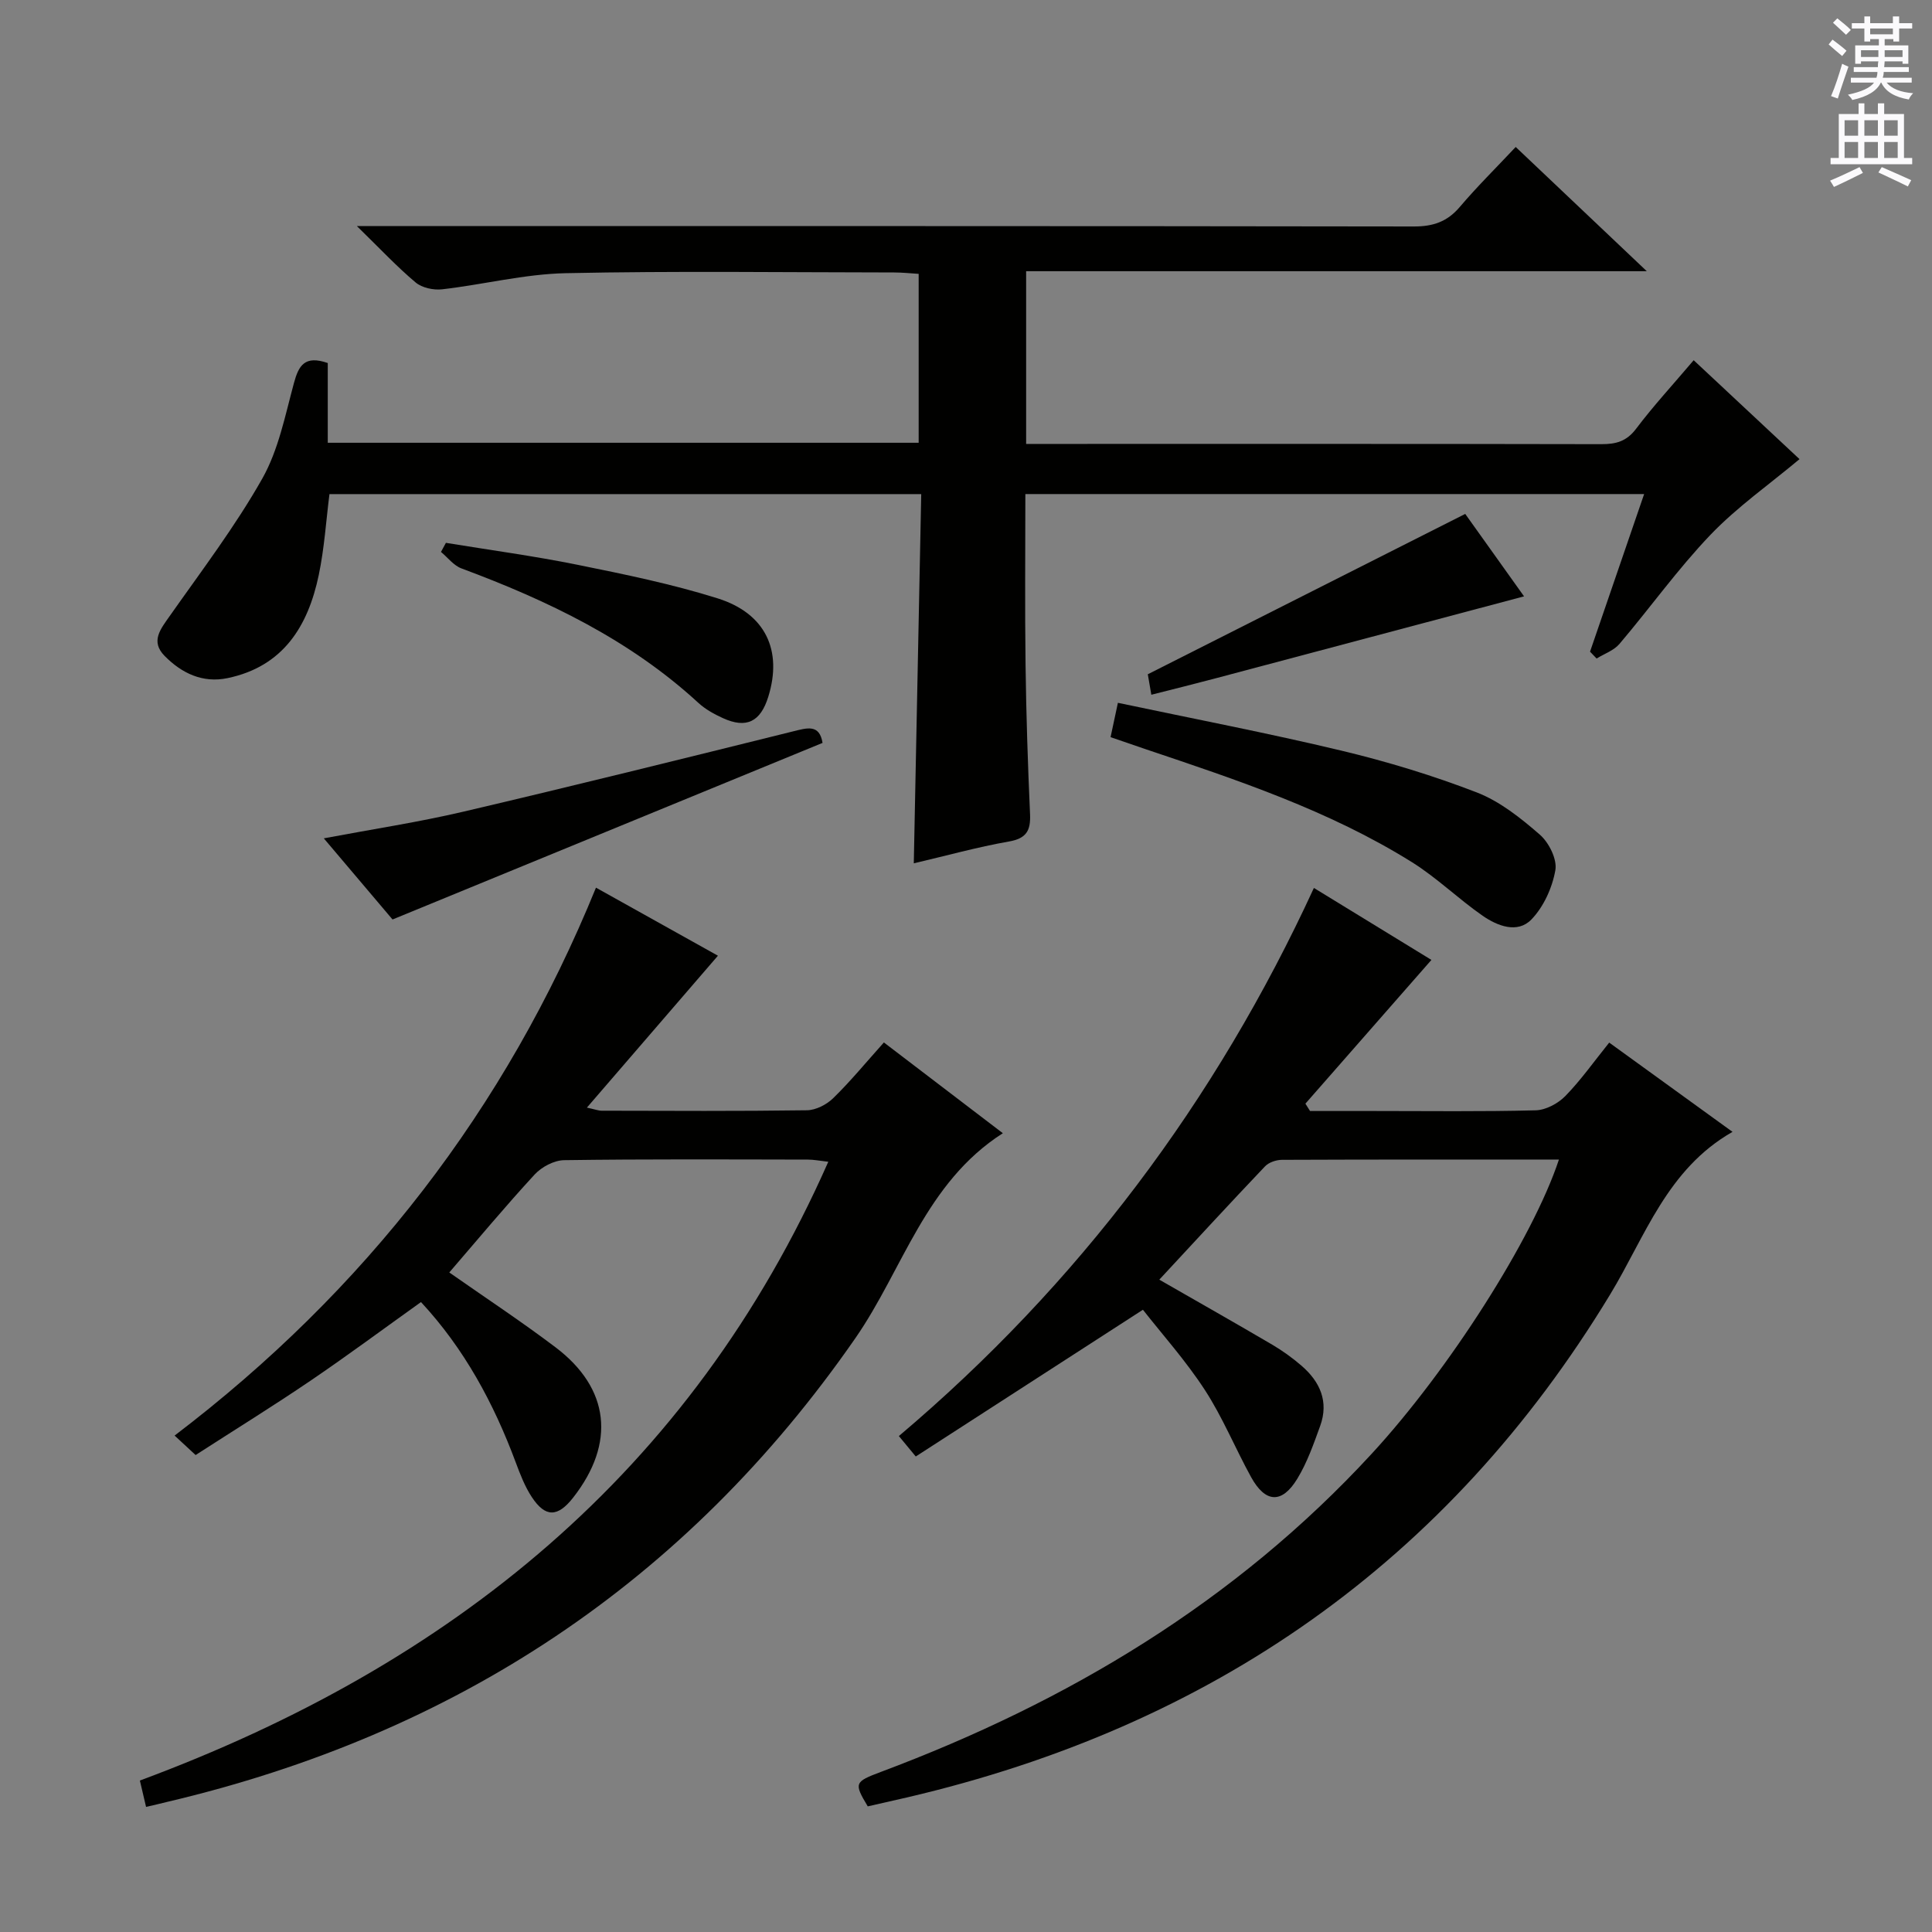 <svg enable-background="new 0 0 400 400" viewBox="0 0 400 400" xmlns="http://www.w3.org/2000/svg"><rect x="0" y="0" width="400" height="400" fill="#808080" stroke="none"/><g fill="#010100"><path d="m189.19 178.74c.52-25.68 1.03-50.9 1.54-76.44-41.05 0-81.47 0-122.52 0-.69 5.43-1.05 11.17-2.21 16.73-2.21 10.59-7.35 18.97-18.9 21.37-5.15 1.07-9.48-1.01-13.01-4.59-2.99-3.03-.86-5.55 1.07-8.3 6.57-9.34 13.52-18.49 19.13-28.4 3.36-5.94 4.74-13.07 6.56-19.78.98-3.63 2.22-5.83 7.01-4.17v16.51h122.34c0-11.46 0-22.88 0-34.97-1.62-.1-3.36-.29-5.1-.29-22.66-.02-45.33-.33-67.98.15-8.55.18-17.05 2.36-25.6 3.34-1.78.2-4.15-.31-5.47-1.42-3.89-3.27-7.38-7.01-12.16-11.67h7.34c70.49 0 140.97-.03 211.46.08 4 .01 6.94-.97 9.55-4.05 3.54-4.17 7.45-8.03 11.57-12.41 9.13 8.66 17.64 16.72 27.14 25.72-43.52 0-85.83 0-128.5 0v35.76h5.08c37.99 0 75.99-.03 113.98.05 3.04.01 5.24-.56 7.22-3.18 3.6-4.77 7.67-9.18 11.93-14.2 7.49 7 14.86 13.89 21.91 20.48-6.23 5.22-12.91 9.9-18.44 15.67-6.76 7.07-12.49 15.11-18.84 22.59-1.16 1.36-3.13 2.03-4.73 3.02-.45-.47-.91-.94-1.36-1.42 3.68-10.73 7.36-21.46 11.2-32.63-42.92 0-85.29 0-128.11 0 0 11.82-.12 23.58.04 35.34.13 10.31.47 20.63.93 30.93.15 3.41-.74 5.04-4.4 5.67-6.54 1.15-12.93 2.94-19.67 4.51z"/><path d="m322.76 240.07c-19.39 0-38.37-.02-57.35.06-1.18.01-2.71.52-3.49 1.34-7.32 7.69-14.5 15.5-21.9 23.47 7.95 4.56 15.7 8.95 23.38 13.46 2.14 1.26 4.19 2.74 6.07 4.36 3.83 3.31 5.68 7.43 3.86 12.46-1.35 3.72-2.68 7.55-4.72 10.91-3.19 5.26-6.62 5.07-9.59-.32-3.28-5.96-5.87-12.34-9.56-18.02-3.94-6.06-8.82-11.51-12.83-16.62-16.17 10.44-31.49 20.34-47.03 30.38-1.34-1.62-2.25-2.72-3.5-4.23 37.2-31.46 65.61-69.34 85.93-113.48 8.61 5.27 16.82 10.29 24.33 14.9-8.75 9.98-17.42 19.87-26.09 29.76.32.51.64 1.01.96 1.52h13.21c11.16 0 22.33.15 33.49-.14 2.1-.05 4.63-1.4 6.15-2.95 3.23-3.31 5.93-7.15 9.09-11.07 8.57 6.2 16.97 12.28 25.53 18.48-13.58 7.74-18.09 21.71-25.31 33.62-33.64 55.52-82.67 89.47-145.52 104.16-2.74.64-5.49 1.25-8.21 1.87-2.89-4.83-2.77-5.07 2.73-7.14 38.7-14.5 73.38-35.22 101.61-65.87 15.9-17.25 33.34-44.52 38.76-60.91z"/><path d="m30.24 374.1c-.47-2.01-.84-3.57-1.28-5.46 64.3-23.85 114.05-63.67 142.53-128.11-1.8-.2-3.01-.45-4.21-.45-16.83-.03-33.65-.12-50.48.12-2.08.03-4.65 1.39-6.1 2.96-6.08 6.59-11.82 13.5-17.68 20.29 7.38 5.17 14.86 10.1 21.99 15.49 11.26 8.51 12.47 19.86 3.66 31.12-3.19 4.08-5.75 4.16-8.56-.1-1.44-2.18-2.41-4.71-3.33-7.18-4.56-12.25-10.66-23.56-19.62-33.2-7.76 5.54-15.2 11.07-22.86 16.27-7.7 5.23-15.63 10.13-23.8 15.4-1.36-1.26-2.64-2.44-4.35-4.03 39.39-29.97 68.53-67.5 87.24-113.44 8.56 4.78 16.92 9.44 25.25 14.09-9.07 10.51-17.84 20.68-27.13 31.45 1.65.35 2.36.64 3.08.64 14.16.03 28.32.11 42.48-.09 1.86-.03 4.09-1.18 5.45-2.52 3.56-3.47 6.73-7.34 10.48-11.52 8.14 6.21 16.12 12.3 24.63 18.79-16.07 10.27-20.67 28.2-30.51 42.4-35.13 50.65-82.9 82.02-142.54 96.05-1.27.32-2.55.62-4.34 1.03z"/><path d="m229.93 152.62c.5-2.35.94-4.4 1.52-7.11 15.62 3.3 31.05 6.26 46.31 9.91 9.48 2.27 18.89 5.13 27.98 8.64 4.79 1.85 9.13 5.32 13.07 8.75 1.89 1.64 3.61 5.11 3.21 7.36-.64 3.63-2.43 7.59-4.97 10.21-2.88 2.96-7.03 1.33-10.08-.78-5.04-3.5-9.49-7.88-14.68-11.12-17.16-10.71-36.25-17.03-55.28-23.43-2.31-.78-4.63-1.59-7.08-2.43z"/><path d="m81.27 190.37c-3.93-4.63-8.84-10.44-14.23-16.8 10.08-1.9 19.64-3.35 29.01-5.55 22.74-5.33 45.41-10.96 68.08-16.58 2.98-.74 5.53-1.58 6.17 2.37-29.56 12.14-58.93 24.2-89.03 36.56z"/><path d="m92.32 112.39c9.1 1.49 18.25 2.72 27.28 4.55 9.73 1.97 19.51 3.97 28.97 6.94 9.96 3.13 13.46 10.81 10.5 20.36-1.61 5.21-4.53 6.66-9.4 4.44-1.8-.82-3.62-1.82-5.06-3.14-14.22-13.09-31.21-21.21-49.08-27.86-1.61-.6-2.83-2.25-4.23-3.41.34-.63.68-1.26 1.02-1.88z"/><path d="m238.37 143.84c-.4-2.34-.65-3.79-.73-4.24 21.88-11.05 43.44-21.94 65.72-33.2 3.71 5.21 8.23 11.54 12.18 17.07-21.46 5.7-42.64 11.34-63.83 16.96-4.28 1.14-8.58 2.2-13.34 3.41z"/></g><path d="m378.6 9.2.8-1c.9.7 1.9 1.4 2.9 2.3l-.9 1.1c-1.1-.9-2-1.7-2.8-2.4zm.5 10.7c.9-2.1 1.6-4.3 2.3-6.7.4.2.8.4 1.3.6-.7 2.1-1.5 4.3-2.2 6.6zm.4-15.2.9-.9c1 .8 2 1.6 2.8 2.4l-1 1c-1-.9-1.9-1.8-2.7-2.5zm12.5-1.3h1.2v1.4h2.7v1.1h-2.7v2.7h-1.2v-.5h-1.8v1.3h4.9v3.8h-1.2v-.5h-3.7c0 .4-.1.9-.1 1.2h5.1v1h-5.2c0 .5-.1.9-.2 1.2h6v1h-5.2c1.1 1.3 2.9 2 5.5 2.2-.4.4-.7.8-.9 1.3-2.9-.5-4.8-1.6-5.7-3.5h-.1c-.8 1.7-2.7 2.9-5.9 3.6-.2-.4-.6-.8-.9-1.1 2.8-.6 4.6-1.4 5.4-2.5h-4.8v-1h5.3c.1-.3.2-.7.2-1.2h-4.9v-1h5c0-.4 0-.8.1-1.2h-3.6v.5h-1.2v-3.8h4.9v-1.3h-1.8v.5h-1.2v-2.7h-2.6v-1.1h2.6v-1.4h1.2v1.4h4.7v-1.4zm-6.7 8.4h3.6c0-.4 0-.9 0-1.4h-3.6zm1.9-4.7h4.7v-1.2h-4.7zm6.7 3.3h-3.7v1.4h3.7z" fill="#fbfafc"/><path d="m384.7 21.4h1.3v2.2h2.8v-2.2h1.3v2.2h4.1v9.1h1.7v1.3h-16.9v-1.3h1.7v-9.1h4.1v-2.2zm.3 13.2.7 1.2c-1.8.9-3.8 1.9-6 2.9-.2-.4-.5-.8-.8-1.3 2.4-1 4.4-2 6.1-2.8zm-3.1-6.5h2.8v-3.2h-2.8zm0 4.6h2.8v-3.3h-2.8zm4.1-4.6h2.8v-3.2h-2.8zm0 4.6h2.8v-3.3h-2.8zm3.6 1.9c2.1.9 4.1 1.8 6.1 2.7l-.7 1.3c-2.2-1.1-4.2-2-6.1-2.9zm3.3-9.7h-2.8v3.2h2.8zm-2.8 7.8h2.8v-3.3h-2.8z" fill="#fbfafc"/></svg>